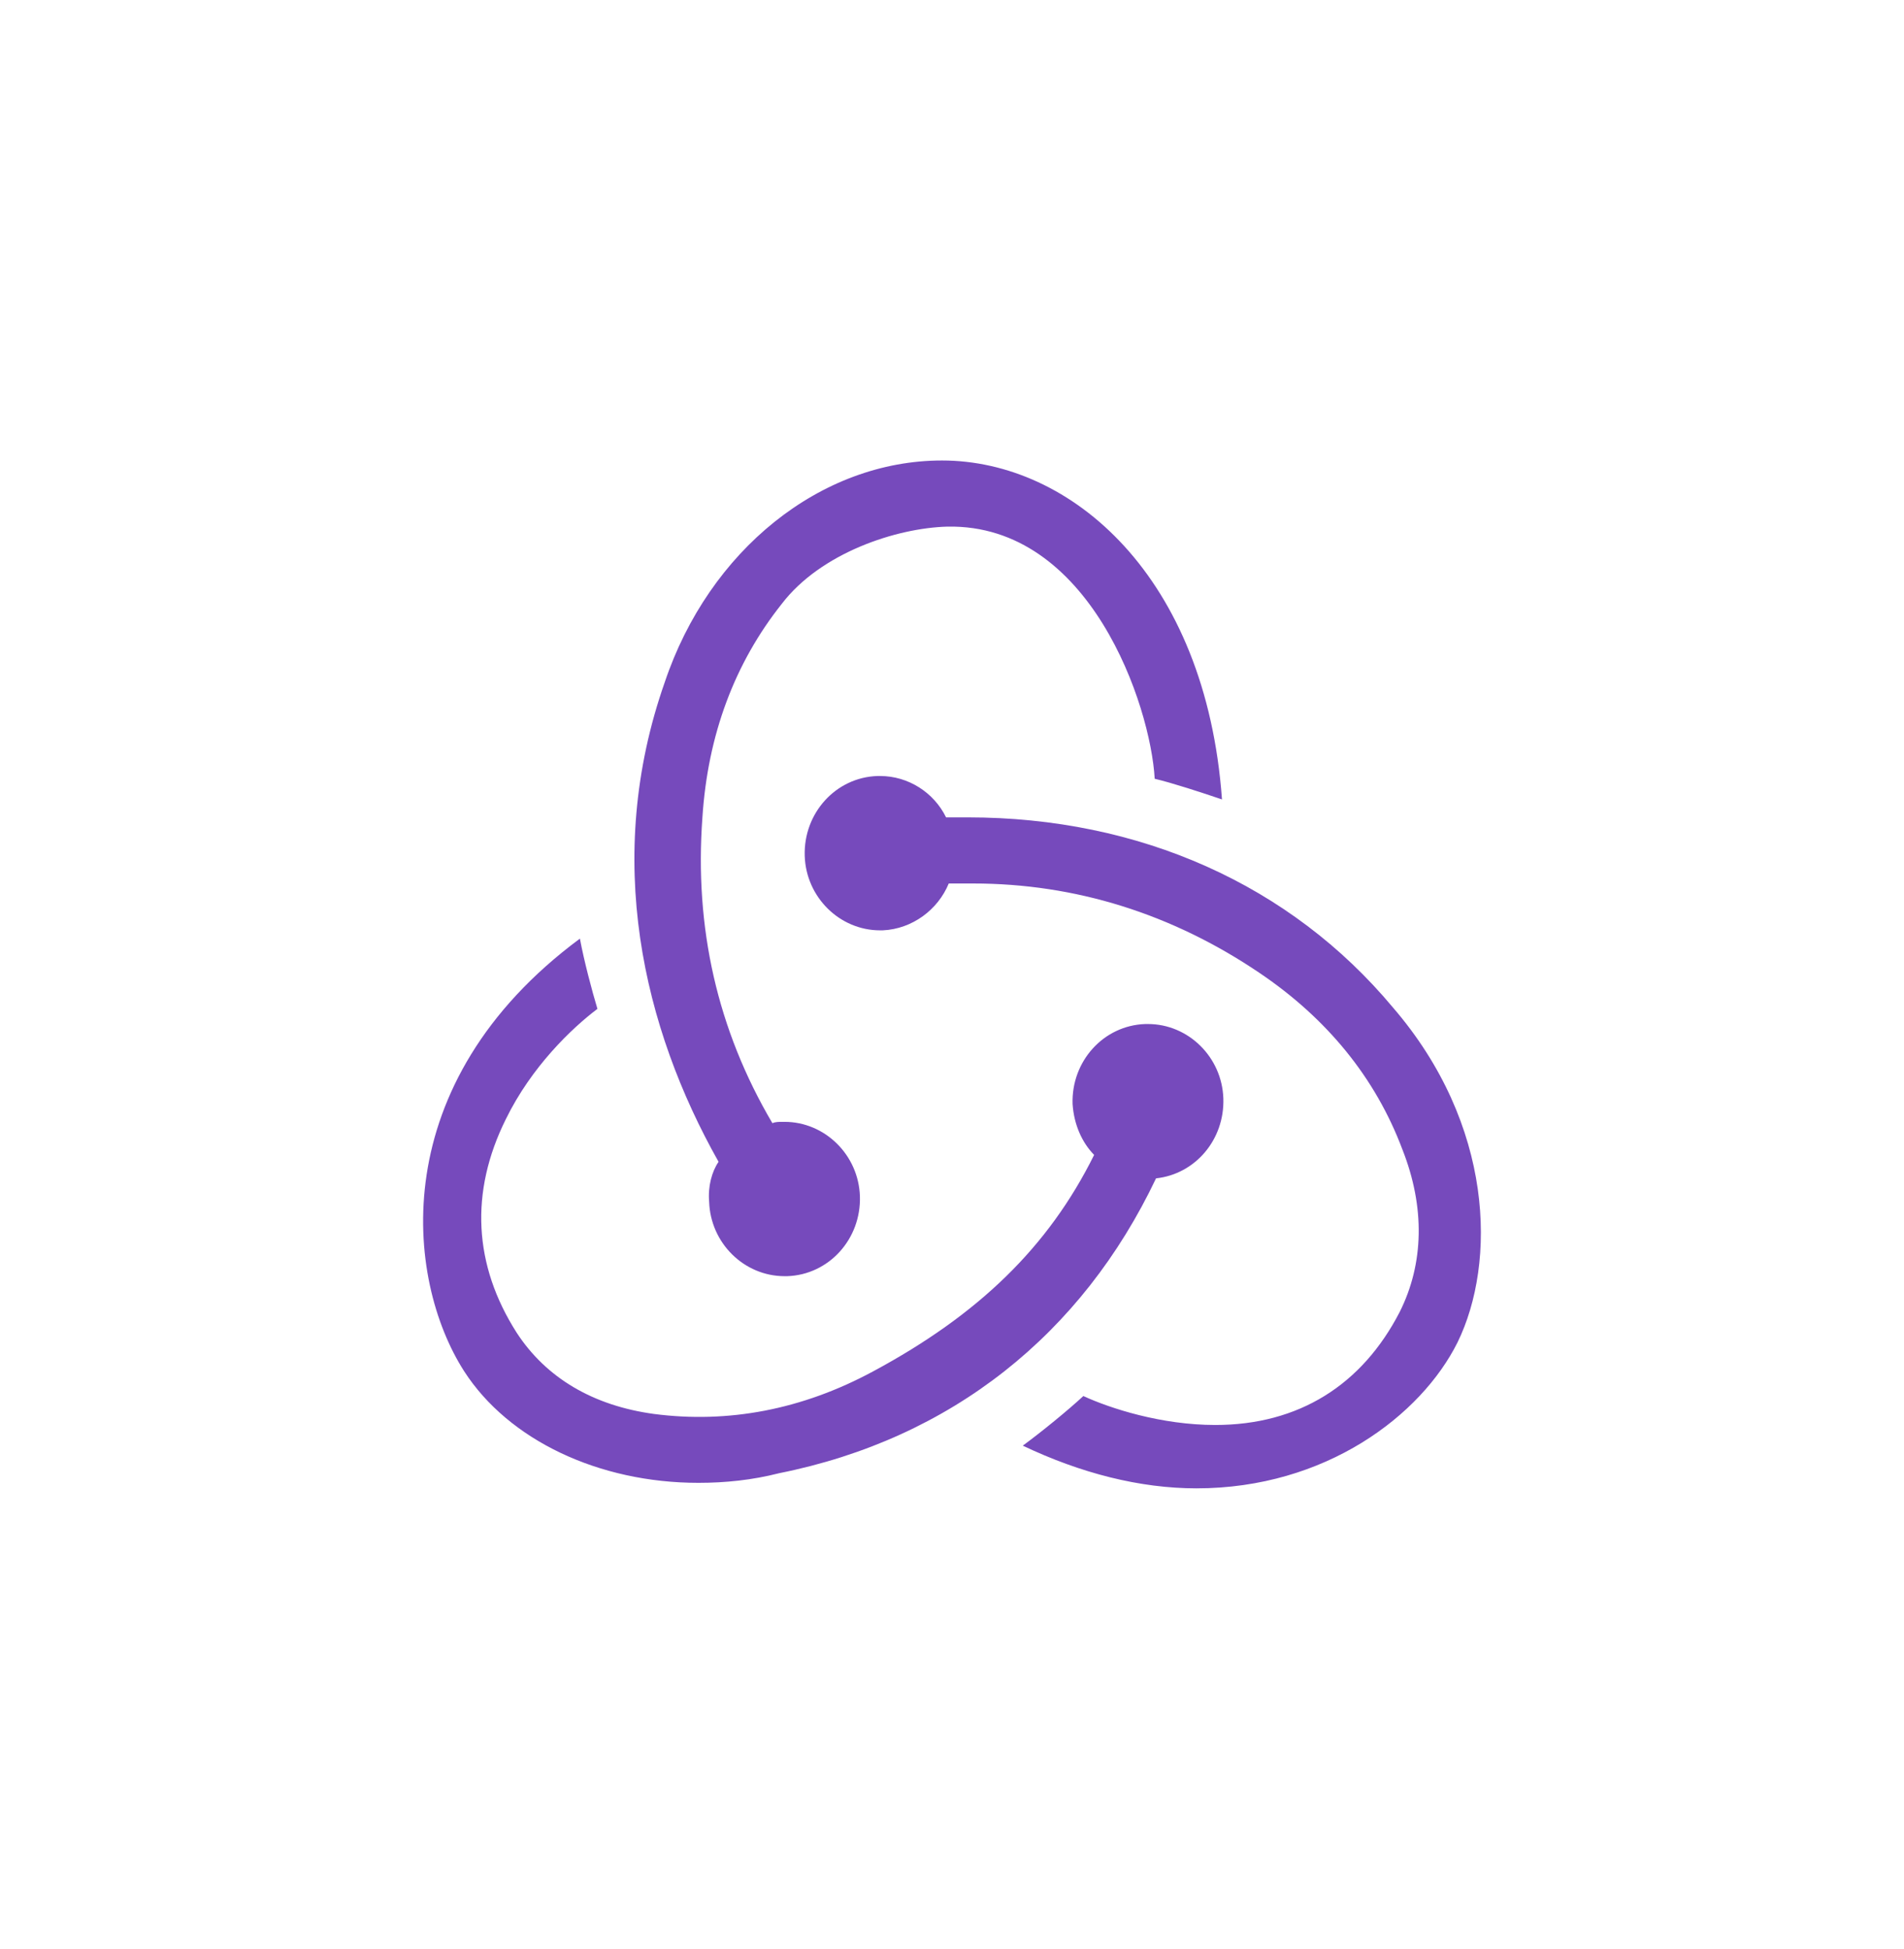 <svg width="85" height="87" viewBox="0 0 85 87" fill="none" xmlns="http://www.w3.org/2000/svg">
<path d="M51.609 52.603C53.352 52.418 54.674 50.881 54.614 49.035C54.553 47.19 53.051 45.714 51.248 45.714H51.128C49.265 45.776 47.823 47.375 47.883 49.282C47.943 50.204 48.304 51.004 48.845 51.557C46.801 55.678 43.677 58.692 38.99 61.214C35.805 62.936 32.5 63.551 29.195 63.121C26.49 62.752 24.387 61.522 23.065 59.492C21.142 56.478 20.962 53.218 22.584 49.958C23.726 47.621 25.529 45.898 26.671 45.037C26.43 44.238 26.07 42.885 25.889 41.901C17.176 48.359 18.078 57.093 20.721 61.214C22.704 64.29 26.731 66.196 31.178 66.196C32.379 66.196 33.581 66.073 34.783 65.766C42.475 64.228 48.304 59.553 51.609 52.603ZM62.185 44.976C57.618 39.502 50.888 36.488 43.196 36.488H42.235C41.694 35.381 40.552 34.642 39.29 34.642H39.17C37.307 34.704 35.865 36.303 35.925 38.21C35.985 40.055 37.487 41.532 39.29 41.532H39.41C40.732 41.47 41.874 40.609 42.355 39.44H43.436C48.004 39.44 52.33 40.793 56.236 43.438C59.241 45.468 61.404 48.113 62.606 51.311C63.627 53.895 63.567 56.416 62.486 58.569C60.803 61.829 57.979 63.613 54.253 63.613C51.849 63.613 49.566 62.875 48.364 62.321C47.703 62.936 46.501 63.92 45.66 64.536C48.244 65.766 50.888 66.442 53.412 66.442C59.181 66.442 63.447 63.182 65.07 59.923C66.812 56.355 66.692 50.204 62.185 44.976ZM31.658 53.648C31.718 55.494 33.221 56.97 35.023 56.97H35.144C37.007 56.908 38.449 55.309 38.389 53.403C38.329 51.557 36.826 50.081 35.023 50.081H34.903C34.783 50.081 34.603 50.081 34.483 50.142C32.019 45.96 30.997 41.408 31.358 36.488C31.598 32.797 32.8 29.599 34.903 26.954C36.646 24.678 40.011 23.571 42.295 23.509C48.664 23.386 51.368 31.505 51.549 34.765C52.33 34.95 53.652 35.38 54.553 35.688C53.832 25.724 47.823 20.557 42.054 20.557C36.646 20.557 31.658 24.555 29.675 30.46C26.911 38.333 28.714 45.898 32.079 51.865C31.779 52.295 31.598 52.972 31.658 53.649V53.648Z" fill="#764ABC"/>
</svg>
